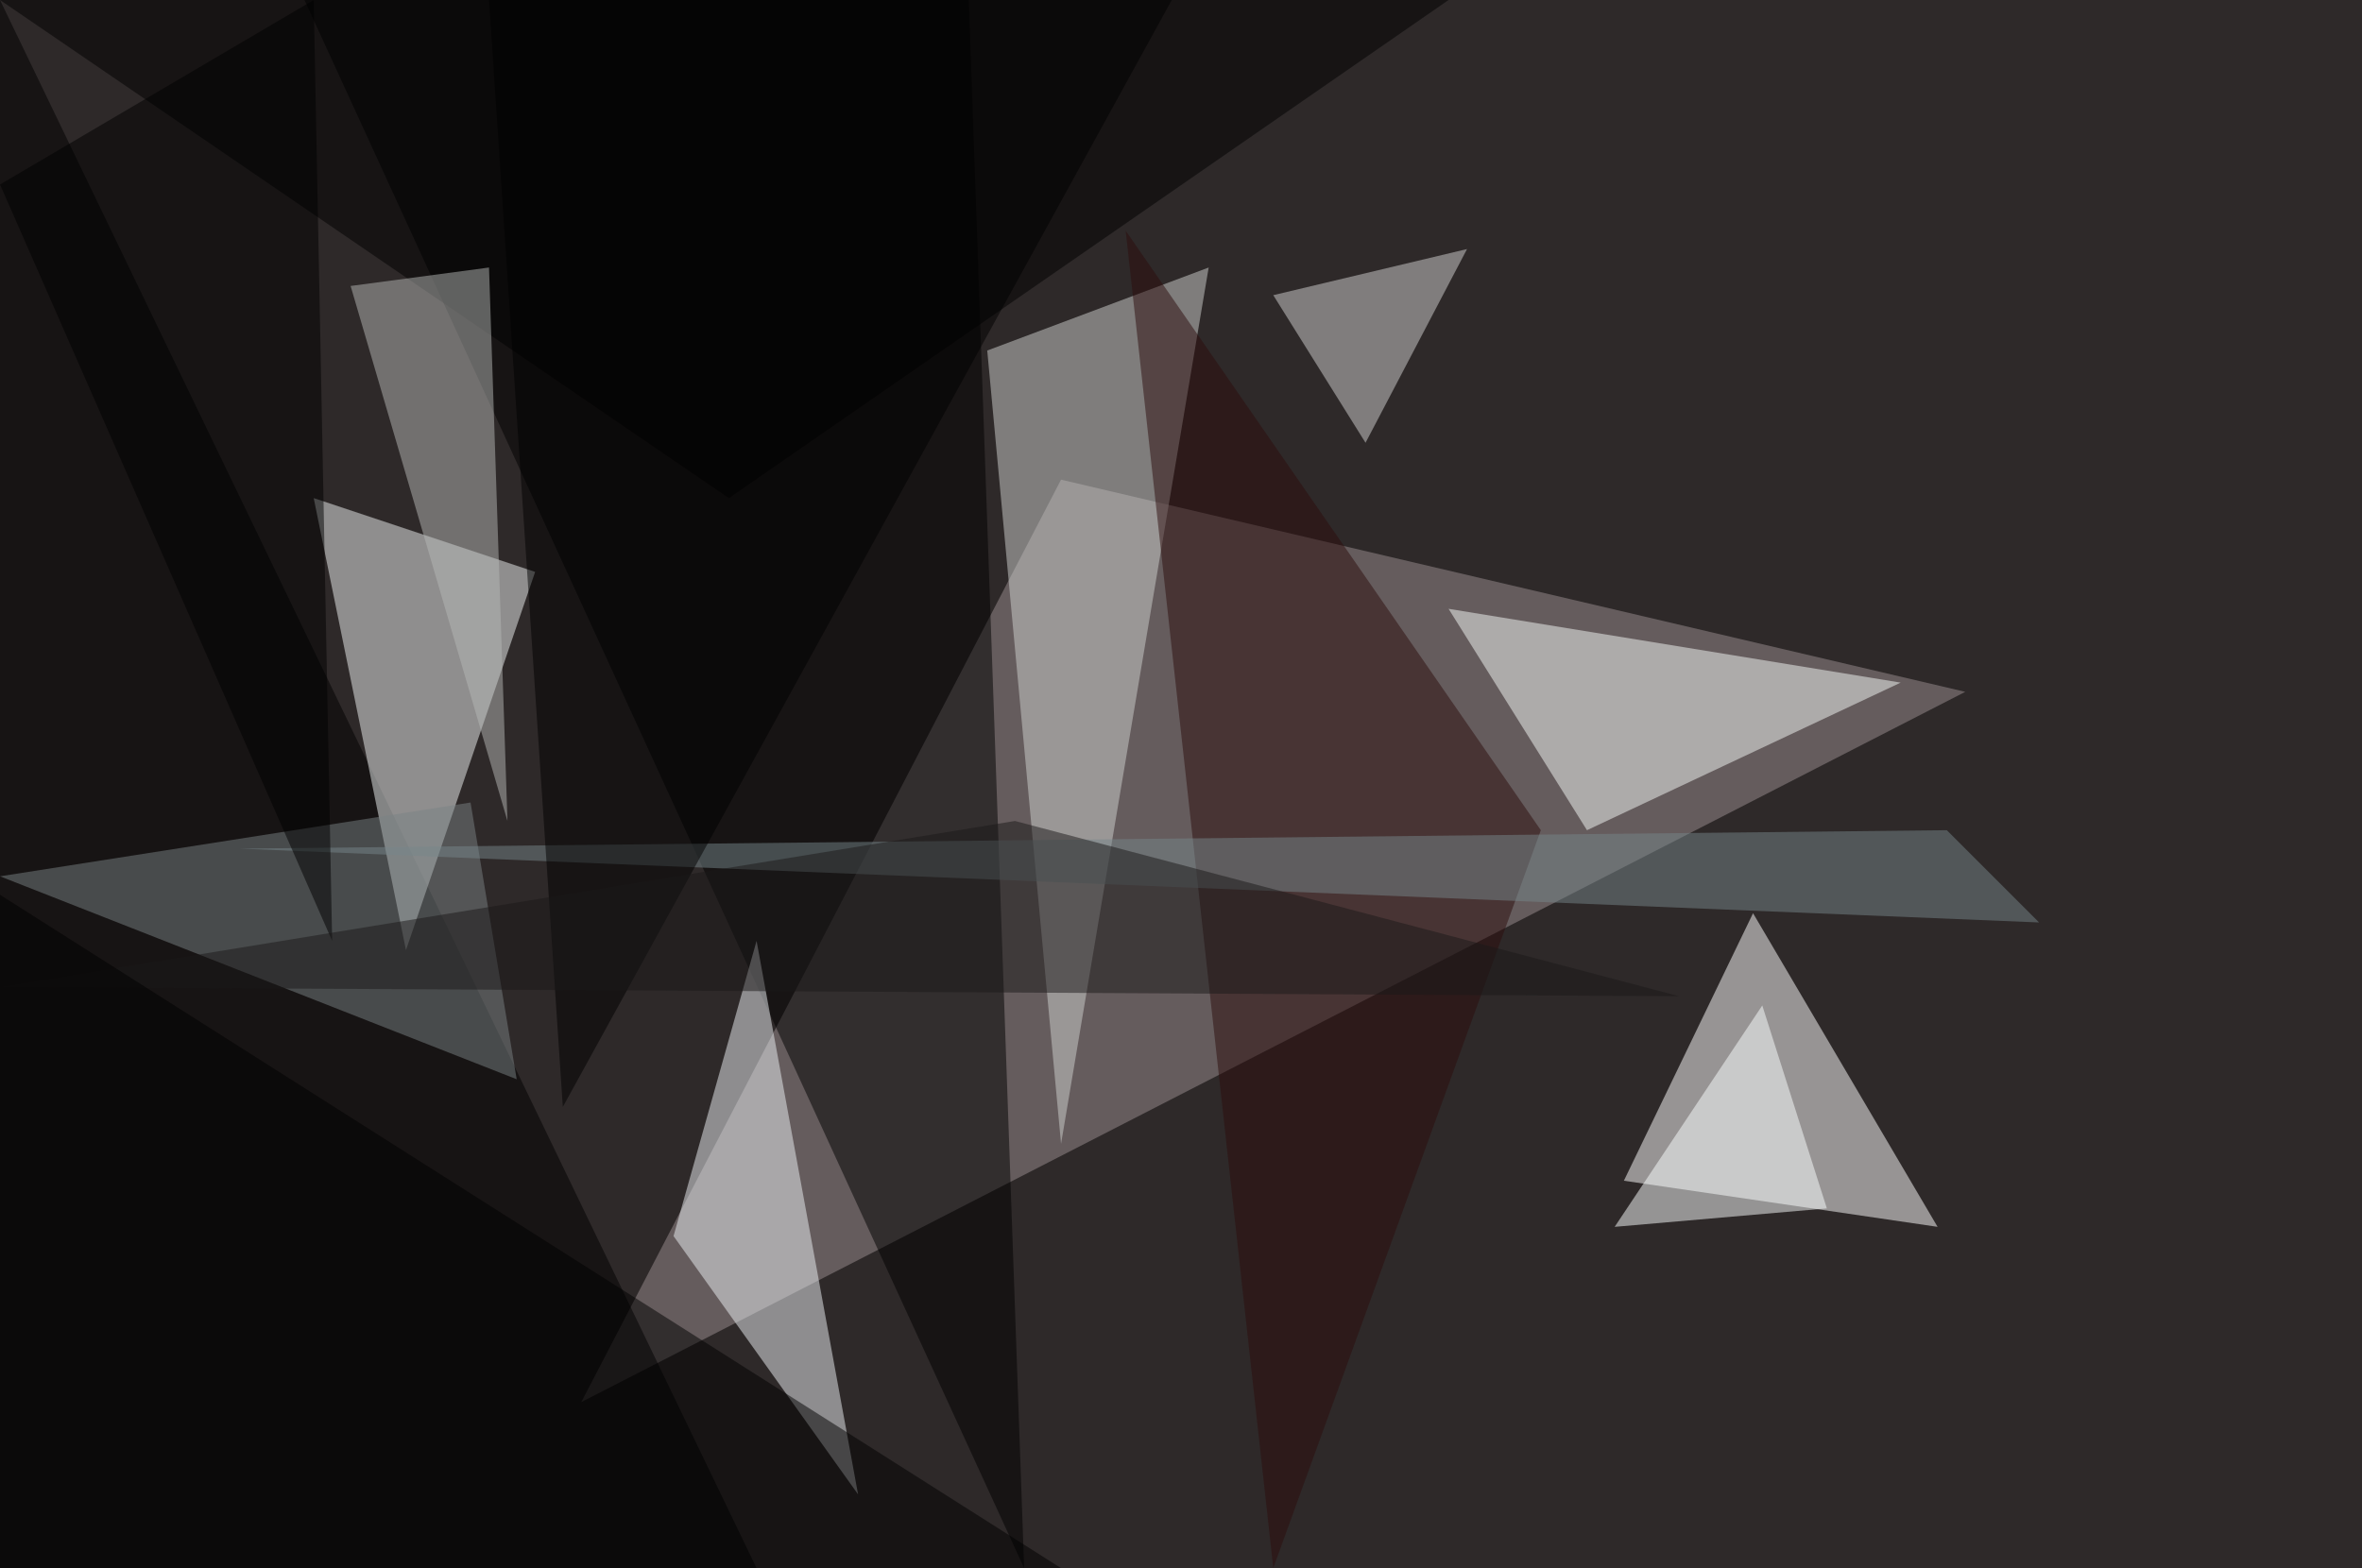 <?xml version="1.0" standalone="no"?>
<svg xmlns="http://www.w3.org/2000/svg" version="1.2" baseProfile="tiny" width="256" height="170" viewBox="0 0 256 170">
<rect x="0" y="0" width="256" height="170" id="0" fill="rgb(46,41,41)" fill-opacity="1" />
<polygon points="213,75 63,152 115,52" id="1" fill="rgb(156,144,145)" fill-opacity="0.502" />
<polygon points="176,128 190,99 210,133" id="2" fill="rgb(255,255,255)" fill-opacity="0.502" />
<polygon points="111,170 105,0 33,0" id="3" fill="rgb(0,0,0)" fill-opacity="0.502" />
<polygon points="0,0 82,170 0,170" id="4" fill="rgb(0,0,0)" fill-opacity="0.502" />
<polygon points="58,62 44,103 34,54" id="5" fill="rgb(239,243,243)" fill-opacity="0.502" />
<polygon points="115,124 107,38 131,29" id="6" fill="rgb(207,209,208)" fill-opacity="0.502" />
<polygon points="172,90 206,74 157,66" id="7" fill="rgb(246,250,247)" fill-opacity="0.502" />
<polygon points="73,134 93,162 82,102" id="8" fill="rgb(237,241,246)" fill-opacity="0.502" />
<polygon points="122,25 138,170 167,90" id="9" fill="rgb(44,13,12)" fill-opacity="0.502" />
<polygon points="0,95 51,87 56,117" id="10" fill="rgb(122,130,132)" fill-opacity="0.502" />
<polygon points="221,100 26,92 211,90" id="11" fill="rgb(119,133,137)" fill-opacity="0.502" />
<polygon points="157,0 0,0 79,54" id="12" fill="rgb(0,0,0)" fill-opacity="0.502" />
<polygon points="34,0 36,102 0,20" id="13" fill="rgb(0,0,0)" fill-opacity="0.502" />
<polygon points="55,89 38,31 53,29" id="14" fill="rgb(181,183,182)" fill-opacity="0.502" />
<polygon points="148,48 138,32 159,27" id="15" fill="rgb(210,210,210)" fill-opacity="0.502" />
<polygon points="53,0 127,0 61,120" id="16" fill="rgb(0,0,0)" fill-opacity="0.502" />
<polygon points="191,109 198,131 175,133" id="17" fill="rgb(251,254,254)" fill-opacity="0.502" />
<polygon points="182,108 0,107 110,89" id="18" fill="rgb(27,25,24)" fill-opacity="0.502" />
<polygon points="115,170 0,97 0,170" id="19" fill="rgb(0,0,0)" fill-opacity="0.502" />
</svg>